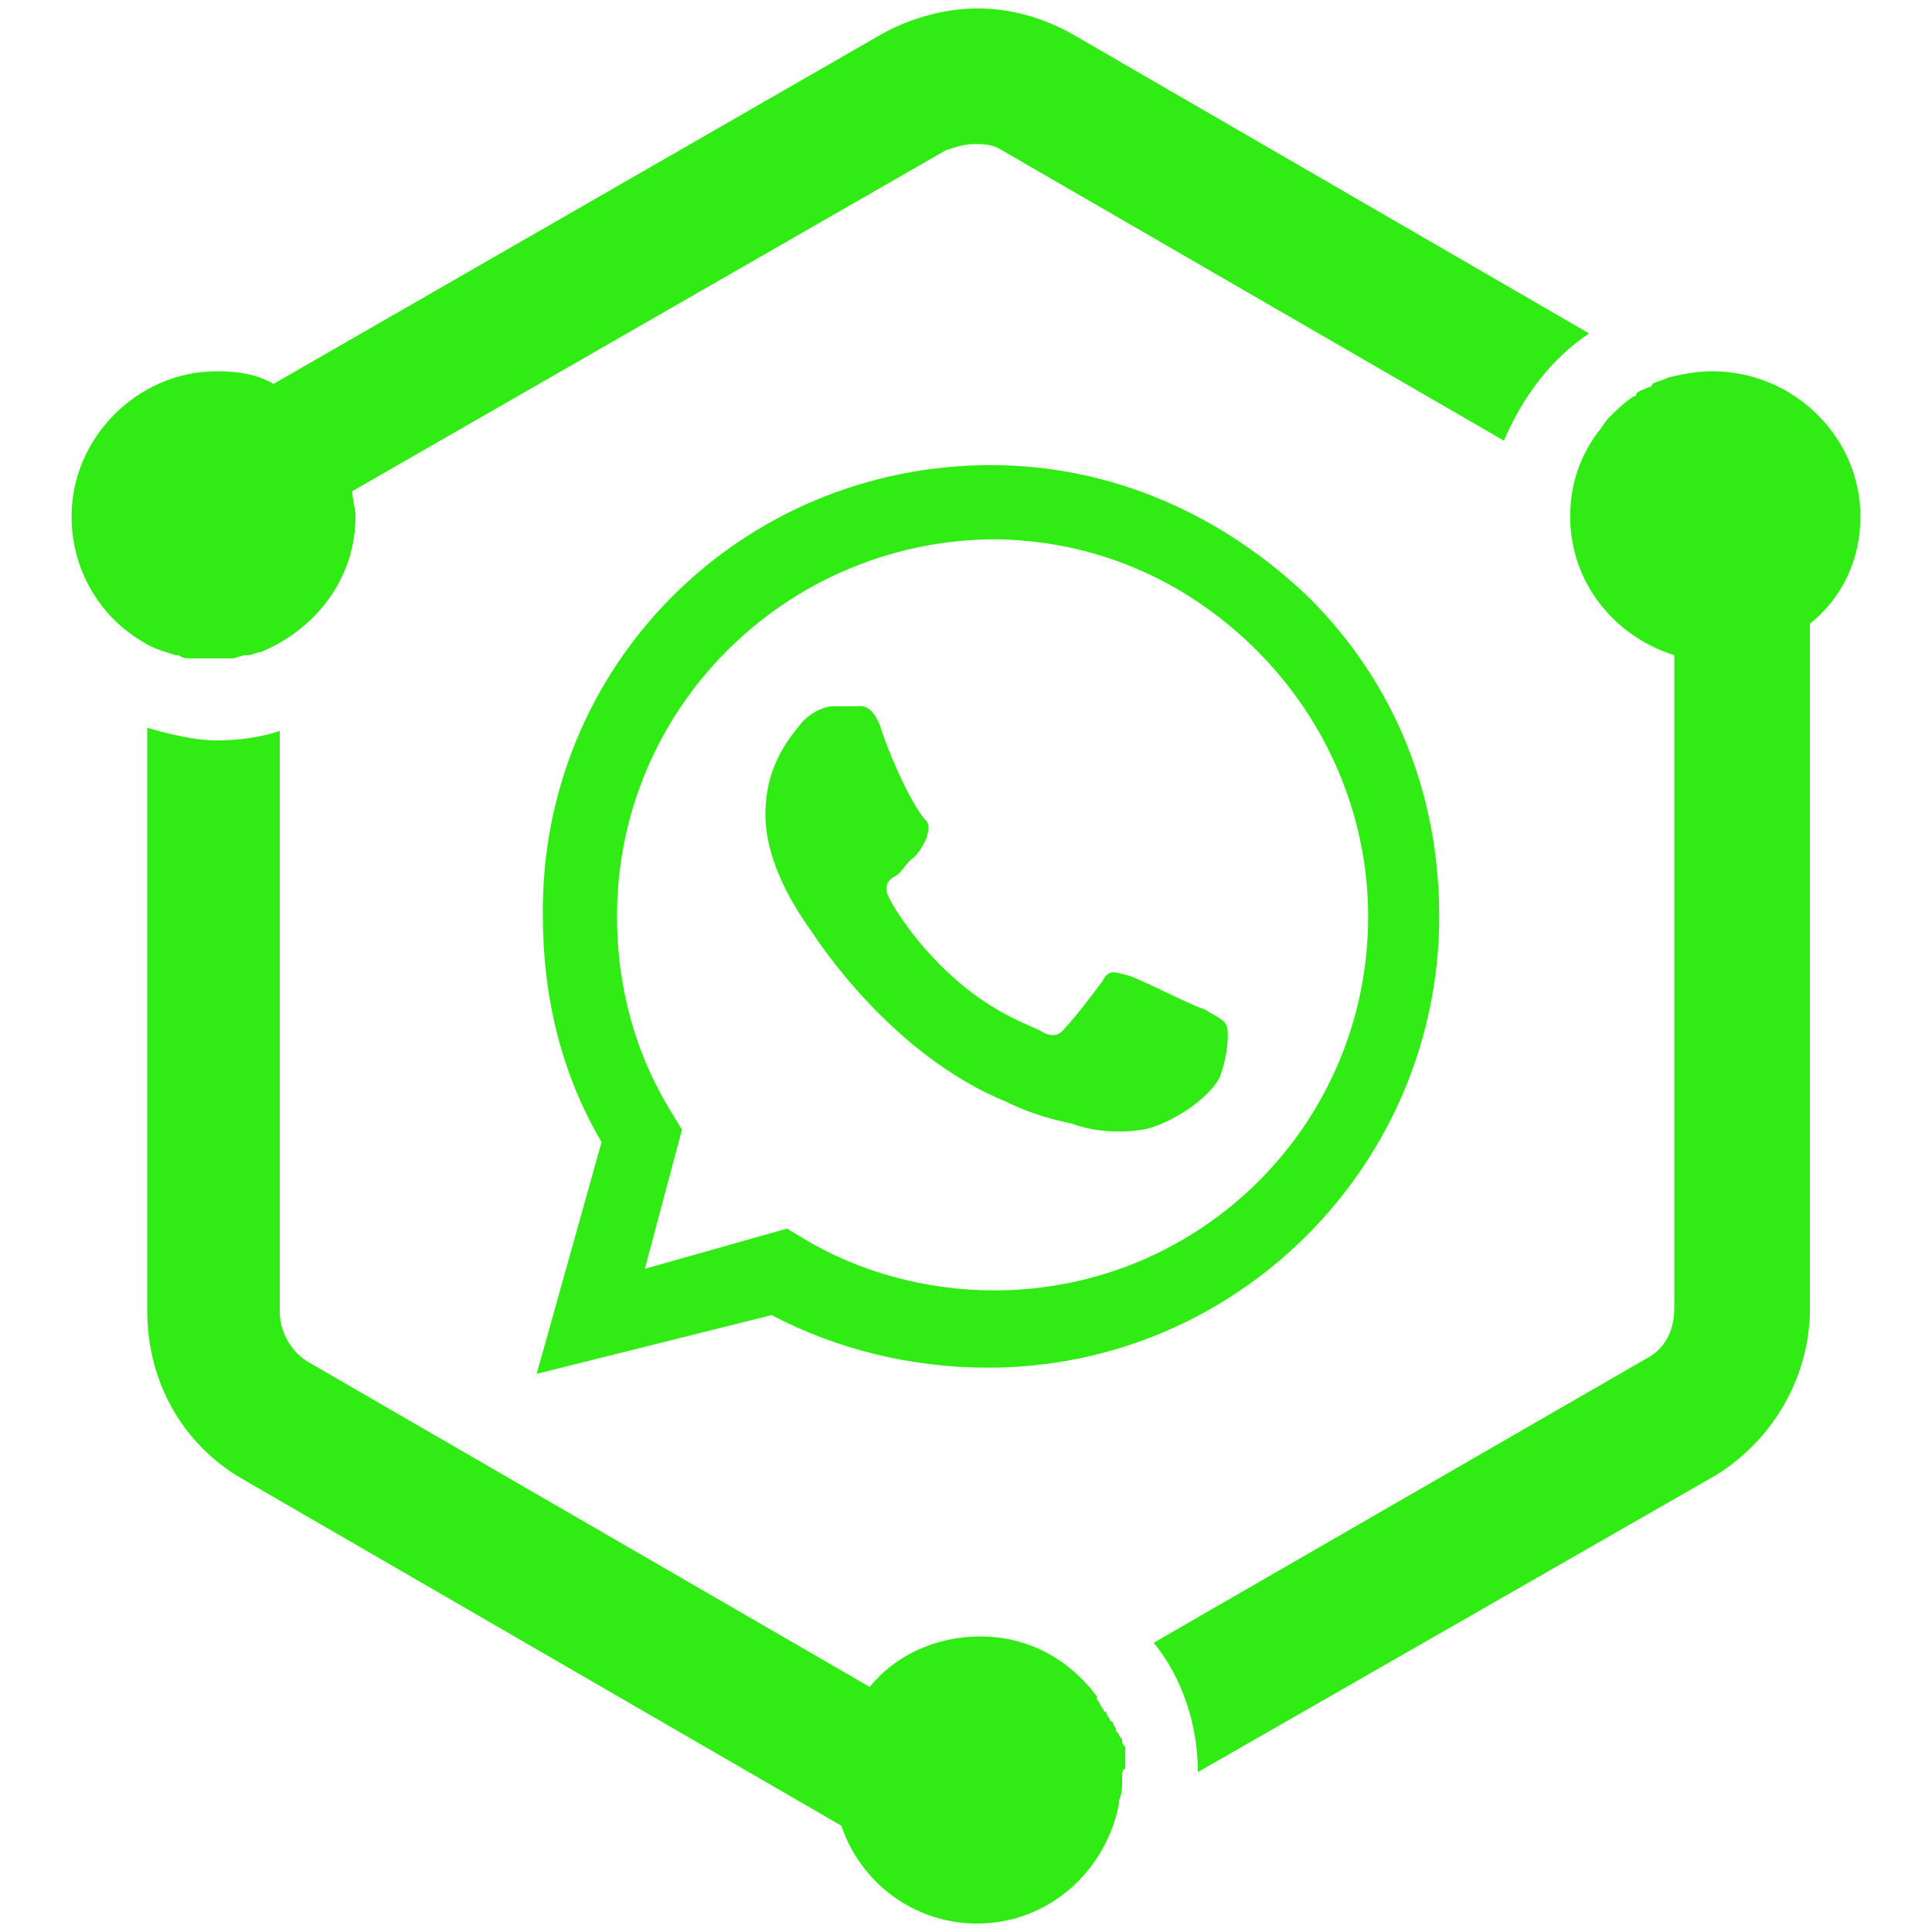 <svg width="54" height="54" viewBox="0 0 54 54" fill="none" xmlns="http://www.w3.org/2000/svg">
<path fill-rule="evenodd" clip-rule="evenodd" d="M4.028 17.961C2.794 17.256 2 15.933 2 14.434C2 12.229 3.852 10.377 6.056 10.377C6.674 10.377 7.203 10.466 7.644 10.73L24.663 0.942C25.457 0.501 26.427 0.236 27.309 0.236C28.279 0.236 29.16 0.501 29.954 0.942L44.416 9.319C43.358 10.025 42.564 11.083 42.035 12.317L28.014 4.205C27.75 4.028 27.485 4.028 27.221 4.028C26.956 4.028 26.691 4.116 26.427 4.205L9.848 13.728C9.848 13.993 9.937 14.169 9.937 14.434C9.937 16.198 8.79 17.608 7.291 18.226C7.203 18.226 7.026 18.314 6.938 18.314H6.85C6.762 18.314 6.586 18.402 6.497 18.402H6.409C6.233 18.402 6.145 18.402 5.968 18.402C5.792 18.402 5.616 18.402 5.439 18.402H5.351C5.263 18.402 5.086 18.402 4.998 18.314H4.91C4.645 18.226 4.293 18.138 4.028 17.961ZM52 14.434C52 15.668 51.471 16.727 50.589 17.432V36.568C50.589 38.508 49.531 40.272 47.944 41.242L33.481 49.531C33.481 48.208 33.041 46.885 32.247 45.915L46.004 37.979C46.533 37.714 46.797 37.185 46.797 36.568V18.314C45.122 17.785 43.887 16.286 43.887 14.434C43.887 13.552 44.152 12.758 44.681 12.053C44.769 11.965 44.857 11.788 44.945 11.7C45.21 11.436 45.386 11.259 45.651 11.083C45.651 11.083 45.739 11.083 45.739 10.995C45.827 10.906 45.915 10.906 46.092 10.818C46.092 10.818 46.18 10.818 46.18 10.73C46.356 10.642 46.444 10.642 46.621 10.554C46.974 10.466 47.414 10.377 47.855 10.377C50.148 10.377 52 12.229 52 14.434ZM31.365 49.707C31.365 49.884 31.365 50.148 31.277 50.325V50.413C30.924 52.265 29.337 53.764 27.309 53.764C25.545 53.764 24.046 52.617 23.517 51.03L6.762 41.33C5.086 40.36 4.116 38.596 4.116 36.656V20.342C4.734 20.519 5.439 20.695 6.056 20.695C6.674 20.695 7.291 20.607 7.82 20.43V36.656C7.82 37.273 8.173 37.803 8.614 38.067L24.31 47.15C25.016 46.268 26.162 45.739 27.397 45.739C28.72 45.739 29.866 46.356 30.66 47.414C30.66 47.414 30.66 47.414 30.66 47.503C30.748 47.591 30.748 47.679 30.836 47.767C30.836 47.767 30.836 47.855 30.924 47.855C30.924 47.944 31.012 48.032 31.012 48.032C31.012 48.032 31.012 48.12 31.101 48.12C31.101 48.208 31.189 48.296 31.189 48.296C31.189 48.385 31.189 48.385 31.277 48.473C31.277 48.561 31.365 48.561 31.365 48.649C31.365 48.737 31.365 48.737 31.453 48.825C31.453 48.914 31.453 48.914 31.453 49.002C31.453 49.09 31.453 49.178 31.453 49.266C31.453 49.355 31.453 49.355 31.453 49.443C31.365 49.443 31.365 49.531 31.365 49.707Z" fill="#31EB14"/>
<path d="M15 38.4L16.814 31.92C15.691 30.02 15.173 27.86 15.173 25.614C15.086 18.616 20.702 13 27.7 13C31.069 13 34.18 14.382 36.599 16.715C39.018 19.134 40.227 22.244 40.227 25.614C40.227 32.525 34.611 38.227 27.614 38.227C25.454 38.227 23.38 37.709 21.566 36.758L15 38.4ZM21.998 34.339L22.43 34.599C23.985 35.549 25.886 36.067 27.786 36.067C33.575 36.067 38.24 31.402 38.24 25.614C38.24 22.849 37.117 20.171 35.13 18.184C33.143 16.197 30.551 15.073 27.7 15.073C21.912 15.16 17.246 19.825 17.246 25.614C17.246 27.601 17.765 29.501 18.801 31.143L19.061 31.575L18.024 35.463L21.998 34.339ZM24.59 20.257C24.331 19.652 24.071 19.739 23.899 19.739C23.726 19.739 23.467 19.739 23.294 19.739C23.121 19.739 22.776 19.825 22.43 20.171C22.171 20.516 21.393 21.294 21.393 22.762C21.393 24.318 22.516 25.786 22.689 26.046C22.862 26.305 24.935 29.501 28.132 30.797C28.823 31.143 29.514 31.316 29.946 31.402C30.637 31.661 31.415 31.661 31.933 31.575C32.538 31.488 33.748 30.797 34.093 30.106C34.352 29.415 34.352 28.724 34.266 28.637C34.18 28.465 33.92 28.378 33.661 28.205C33.316 28.119 31.847 27.341 31.501 27.255C31.156 27.169 30.983 27.082 30.81 27.428C30.551 27.773 30.033 28.465 29.773 28.724C29.601 28.983 29.341 28.983 29.082 28.81C28.737 28.637 27.7 28.292 26.577 27.255C25.627 26.391 25.022 25.441 24.849 25.095C24.676 24.75 24.849 24.577 25.022 24.49C25.195 24.404 25.367 24.058 25.54 23.972C25.713 23.799 25.799 23.627 25.886 23.454C25.972 23.195 25.972 23.022 25.886 22.935C25.454 22.503 24.763 20.862 24.59 20.257Z" fill="#31EB14"/>
</svg>
